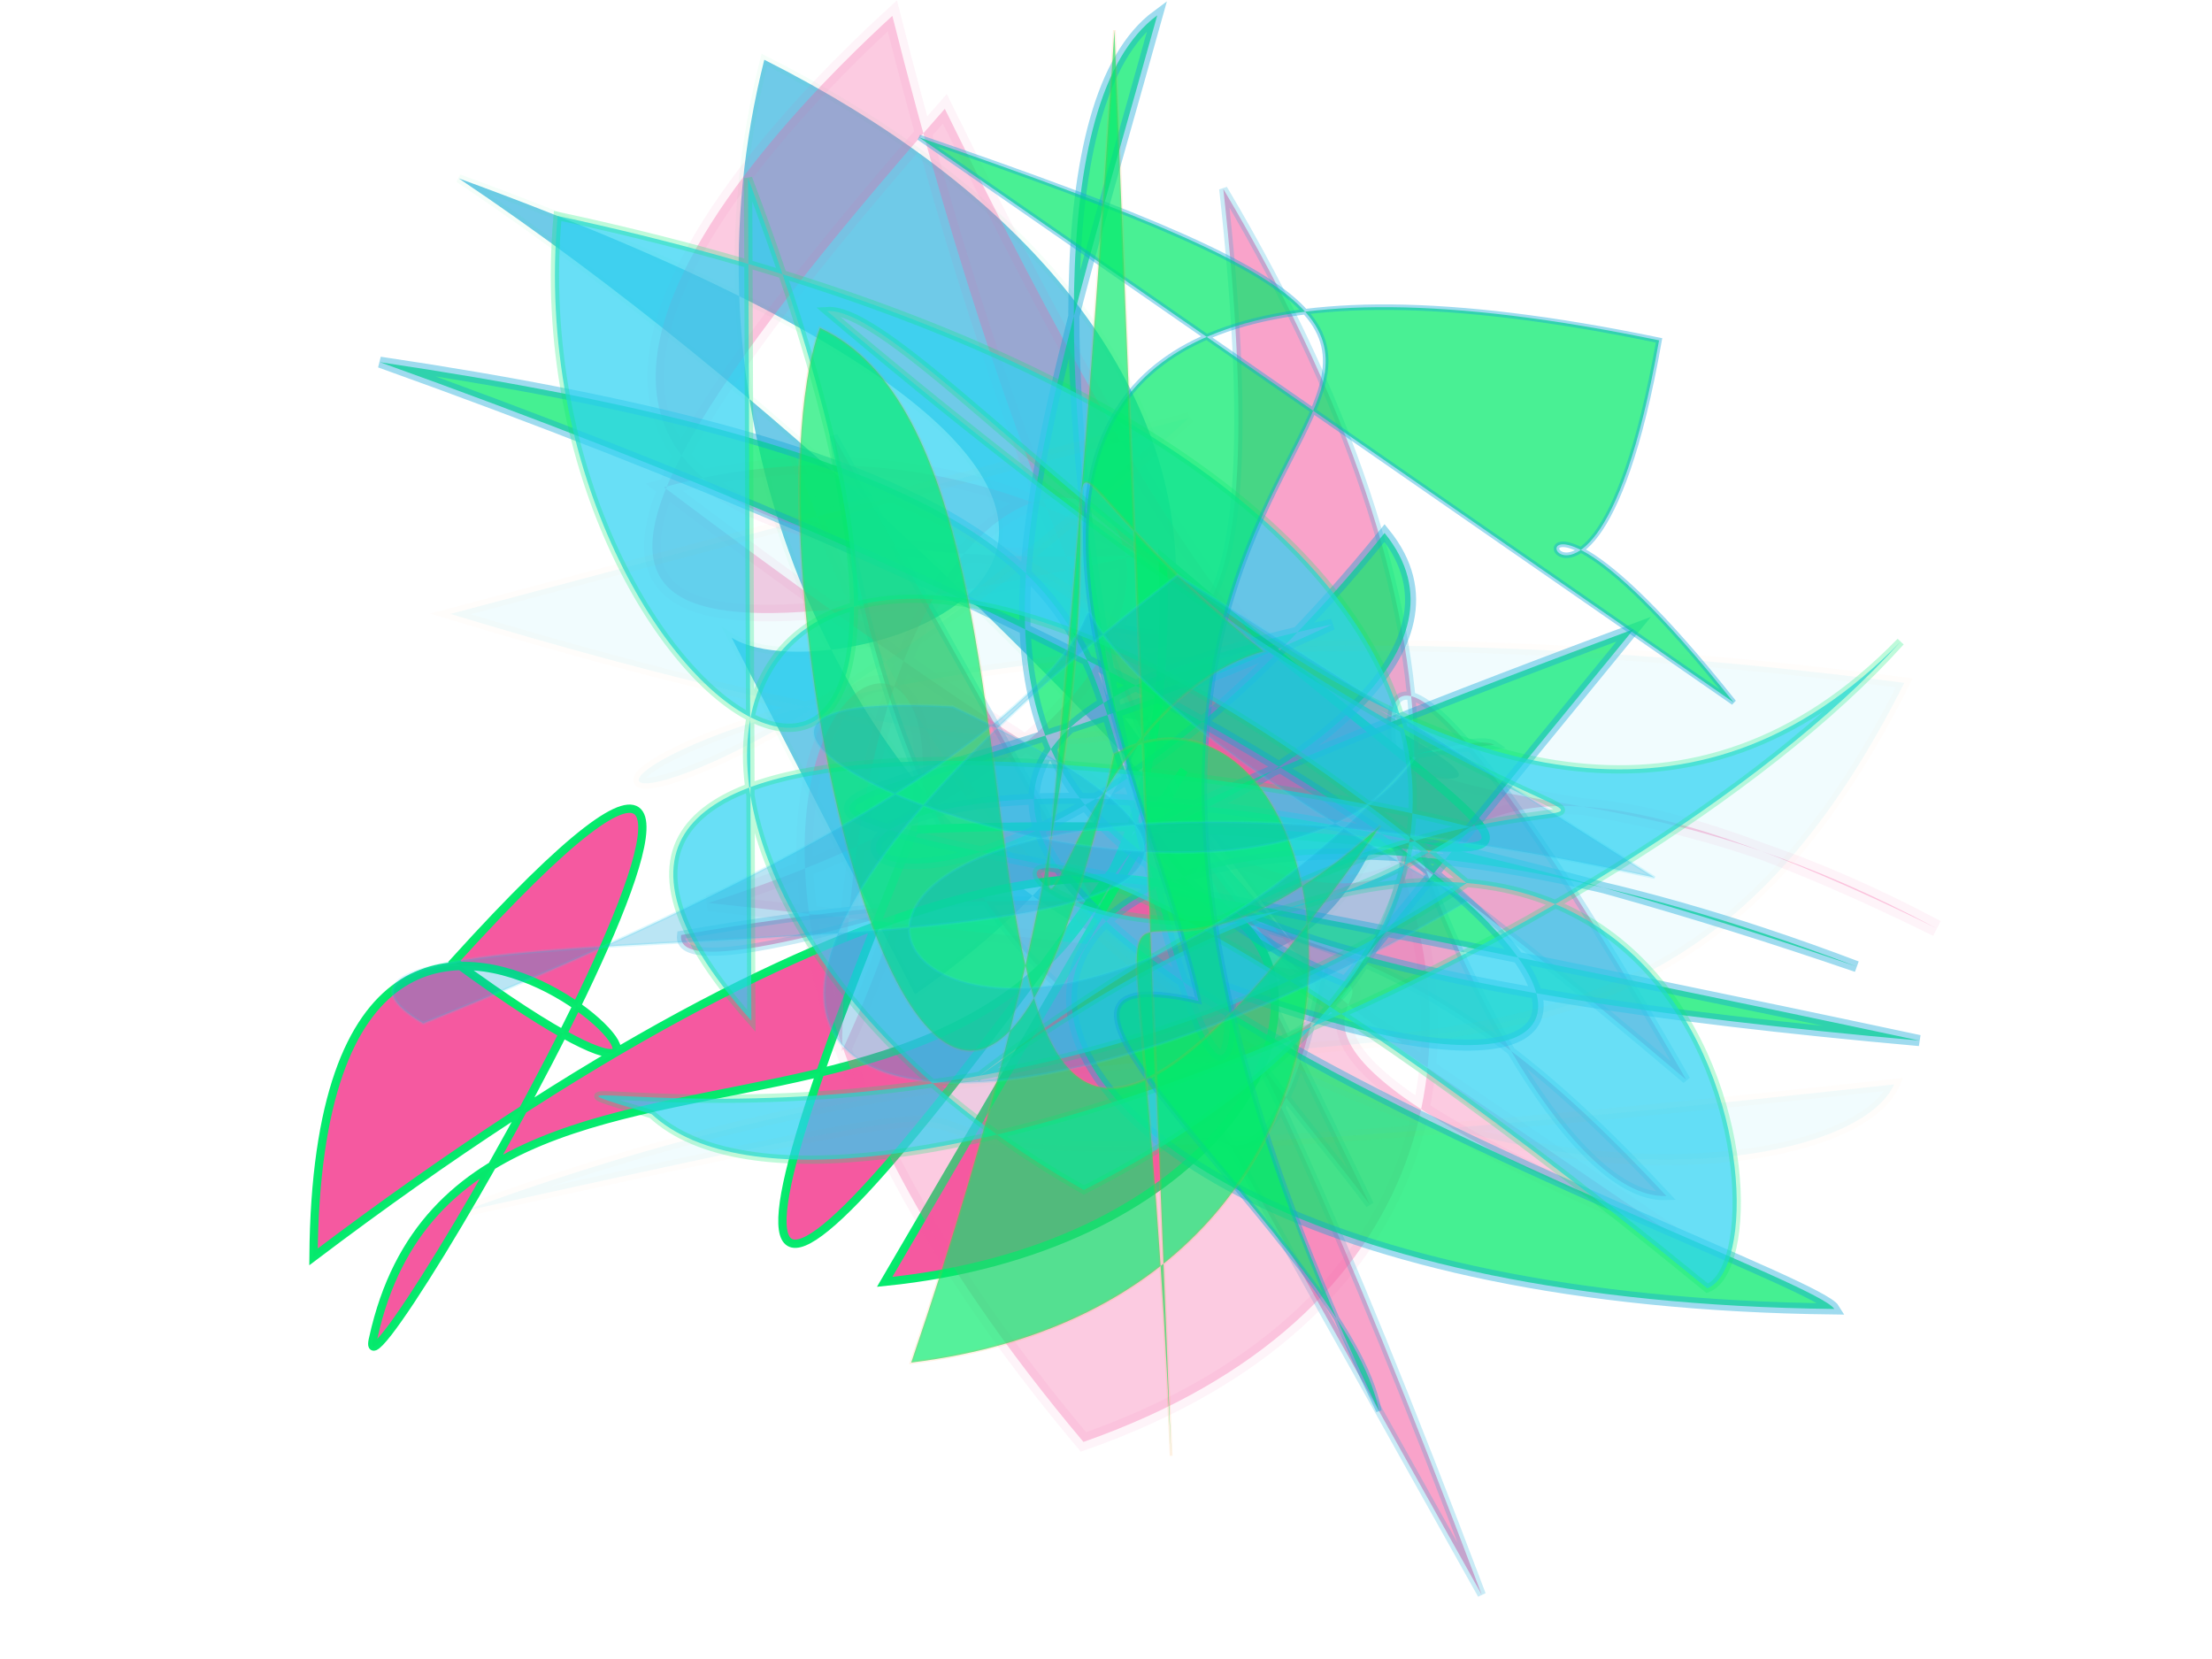 <?xml version="1.0" encoding="UTF-8"?>
<svg width="800px" height="600px" viewBox="0 0 800 600" version="1.1" xmlns="http://www.w3.org/2000/svg" xmlns:xlink="http://www.w3.org/1999/xlink">
  <defs></defs>
  <g stroke="none" stroke-width="1" fill="none" fill-rule="evenodd">
    
    <path stroke="#02eb6b" stroke-width="3" fill="#0fa6d8" opacity="0.595" stroke-opacity="0.07" transform="rotate(78.0 400 300)" d="M 304,418  C 336,385 315,170 121,480 C 322,285 604,176 362,285 C 384,221 436,135 389,187 C 580,262 326,473 102,363 C 228,206 378,222 444,380 Z"></path>
<path stroke="#0fa6d8" stroke-width="3" fill="#f559a0" opacity="0.551" stroke-opacity="0.408" transform="rotate(49.0 400 300)" d="M 698,379  C 141,173 644,470 489,273 C 526,299 169,268 606,201 C 225,126 588,290 633,234 C 515,238 434,265 328,441 C 350,466 449,179 469,174 C 359,326 488,311 565,317 C 121,197 542,316 253,116 C 640,186 531,485 228,281 Z"></path>
<path stroke="#02eb6b" stroke-width="3" fill="#f559a0" opacity="0.993" stroke-opacity="0.986" transform="rotate(-5.0 400 300)" d="M 306,456  C 536,453 525,163 101,429 C 123,199 307,455 161,327 C 350,152 106,500 120,460 C 168,307 415,482 429,204 C 600,377 567,304 331,294 C 227,494 257,486 430,281 Z"></path>
<path stroke="#f559a0" stroke-width="6" fill="#f559a0" opacity="0.314" stroke-opacity="0.2" transform="rotate(44.0 400 300)" d="M 527,284  C 549,266 468,346 140,142 C 137,191 128,441 340,220 C 237,371 190,430 177,153 C 535,282 432,177 641,117 C 329,217 691,261 199,322 C 319,120 670,222 548,465 C 191,428 300,175 387,424 C 145,166 468,136 315,419 C 662,150 365,373 649,263 Z"></path>
<path stroke="#0fa6d8" stroke-width="4" fill="#02eb6b" opacity="0.732" stroke-opacity="0.54" transform="rotate(-127.0 400 300)" d="M 343,496  C 456,117 315,449 425,445 C 343,117 639,188 197,487 C 527,279 336,104 103,406 C 123,408 548,114 410,410 C 457,186 578,128 162,489 C 424,199 458,275 624,492 C 625,389 222,229 327,301 C 149,416 285,460 693,192 C 417,464 460,244 304,336 Z"></path>
<path stroke="#02eb6b" stroke-width="3" fill="#2cd3f3" opacity="0.711" stroke-opacity="0.355" transform="rotate(-165.0 400 300)" d="M 506,200  C 661,302 342,335 273,335 C 412,178 568,386 147,196 C 118,217 217,454 422,201 C 219,466 106,247 546,455 C 505,469 244,254 140,440 C 207,308 452,116 532,158 C 618,161 413,152 269,315 C 604,471 603,231 374,172 C 198,330 314,480 649,463 C 617,279 386,216 586,494 Z"></path>
<path stroke="#fe9225" stroke-width="4" fill="#2cd3f3" opacity="0.065" stroke-opacity="0.292" transform="rotate(-175.0 400 300)" d="M 383,451  C 659,151 675,401 117,378 C 200,170 335,277 620,142 C 281,249 655,124 108,233 C 126,182 400,146 524,425 C 321,364 319,289 643,357 Z"></path>
<path stroke="#0fa6d8" stroke-width="2" fill="#02eb6b" opacity="0.716" stroke-opacity="0.558" transform="rotate(113.0 400 300)" d="M 196,460  C 171,109 251,472 555,127 C 505,160 461,336 444,245 C 365,300 221,495 159,185 C 319,148 188,258 269,109 Z"></path>
<path stroke="#fe9225" stroke-width="1" fill="#02eb6b" opacity="0.668" stroke-opacity="0.188" transform="rotate(-103.0 400 300)" d="M 681,368  C 202,225 444,265 450,370 C 582,267 554,390 228,188 C 207,387 450,403 426,309 C 167,187 521,189 600,240 C 525,337 155,147 379,397 C 305,262 469,326 174,272 Z"></path>
<path stroke="#2cd3f3" stroke-width="1" fill="#0fa6d8" opacity="0.287" stroke-opacity="0.555" transform="rotate(29.0 400 300)" d="M 378,207  C 257,486 404,468 527,259 C 193,261 509,123 218,481 C 109,478 612,269 330,288 C 186,357 476,332 485,223 C 421,495 176,341 582,219 Z"></path>

  </g>
</svg>
